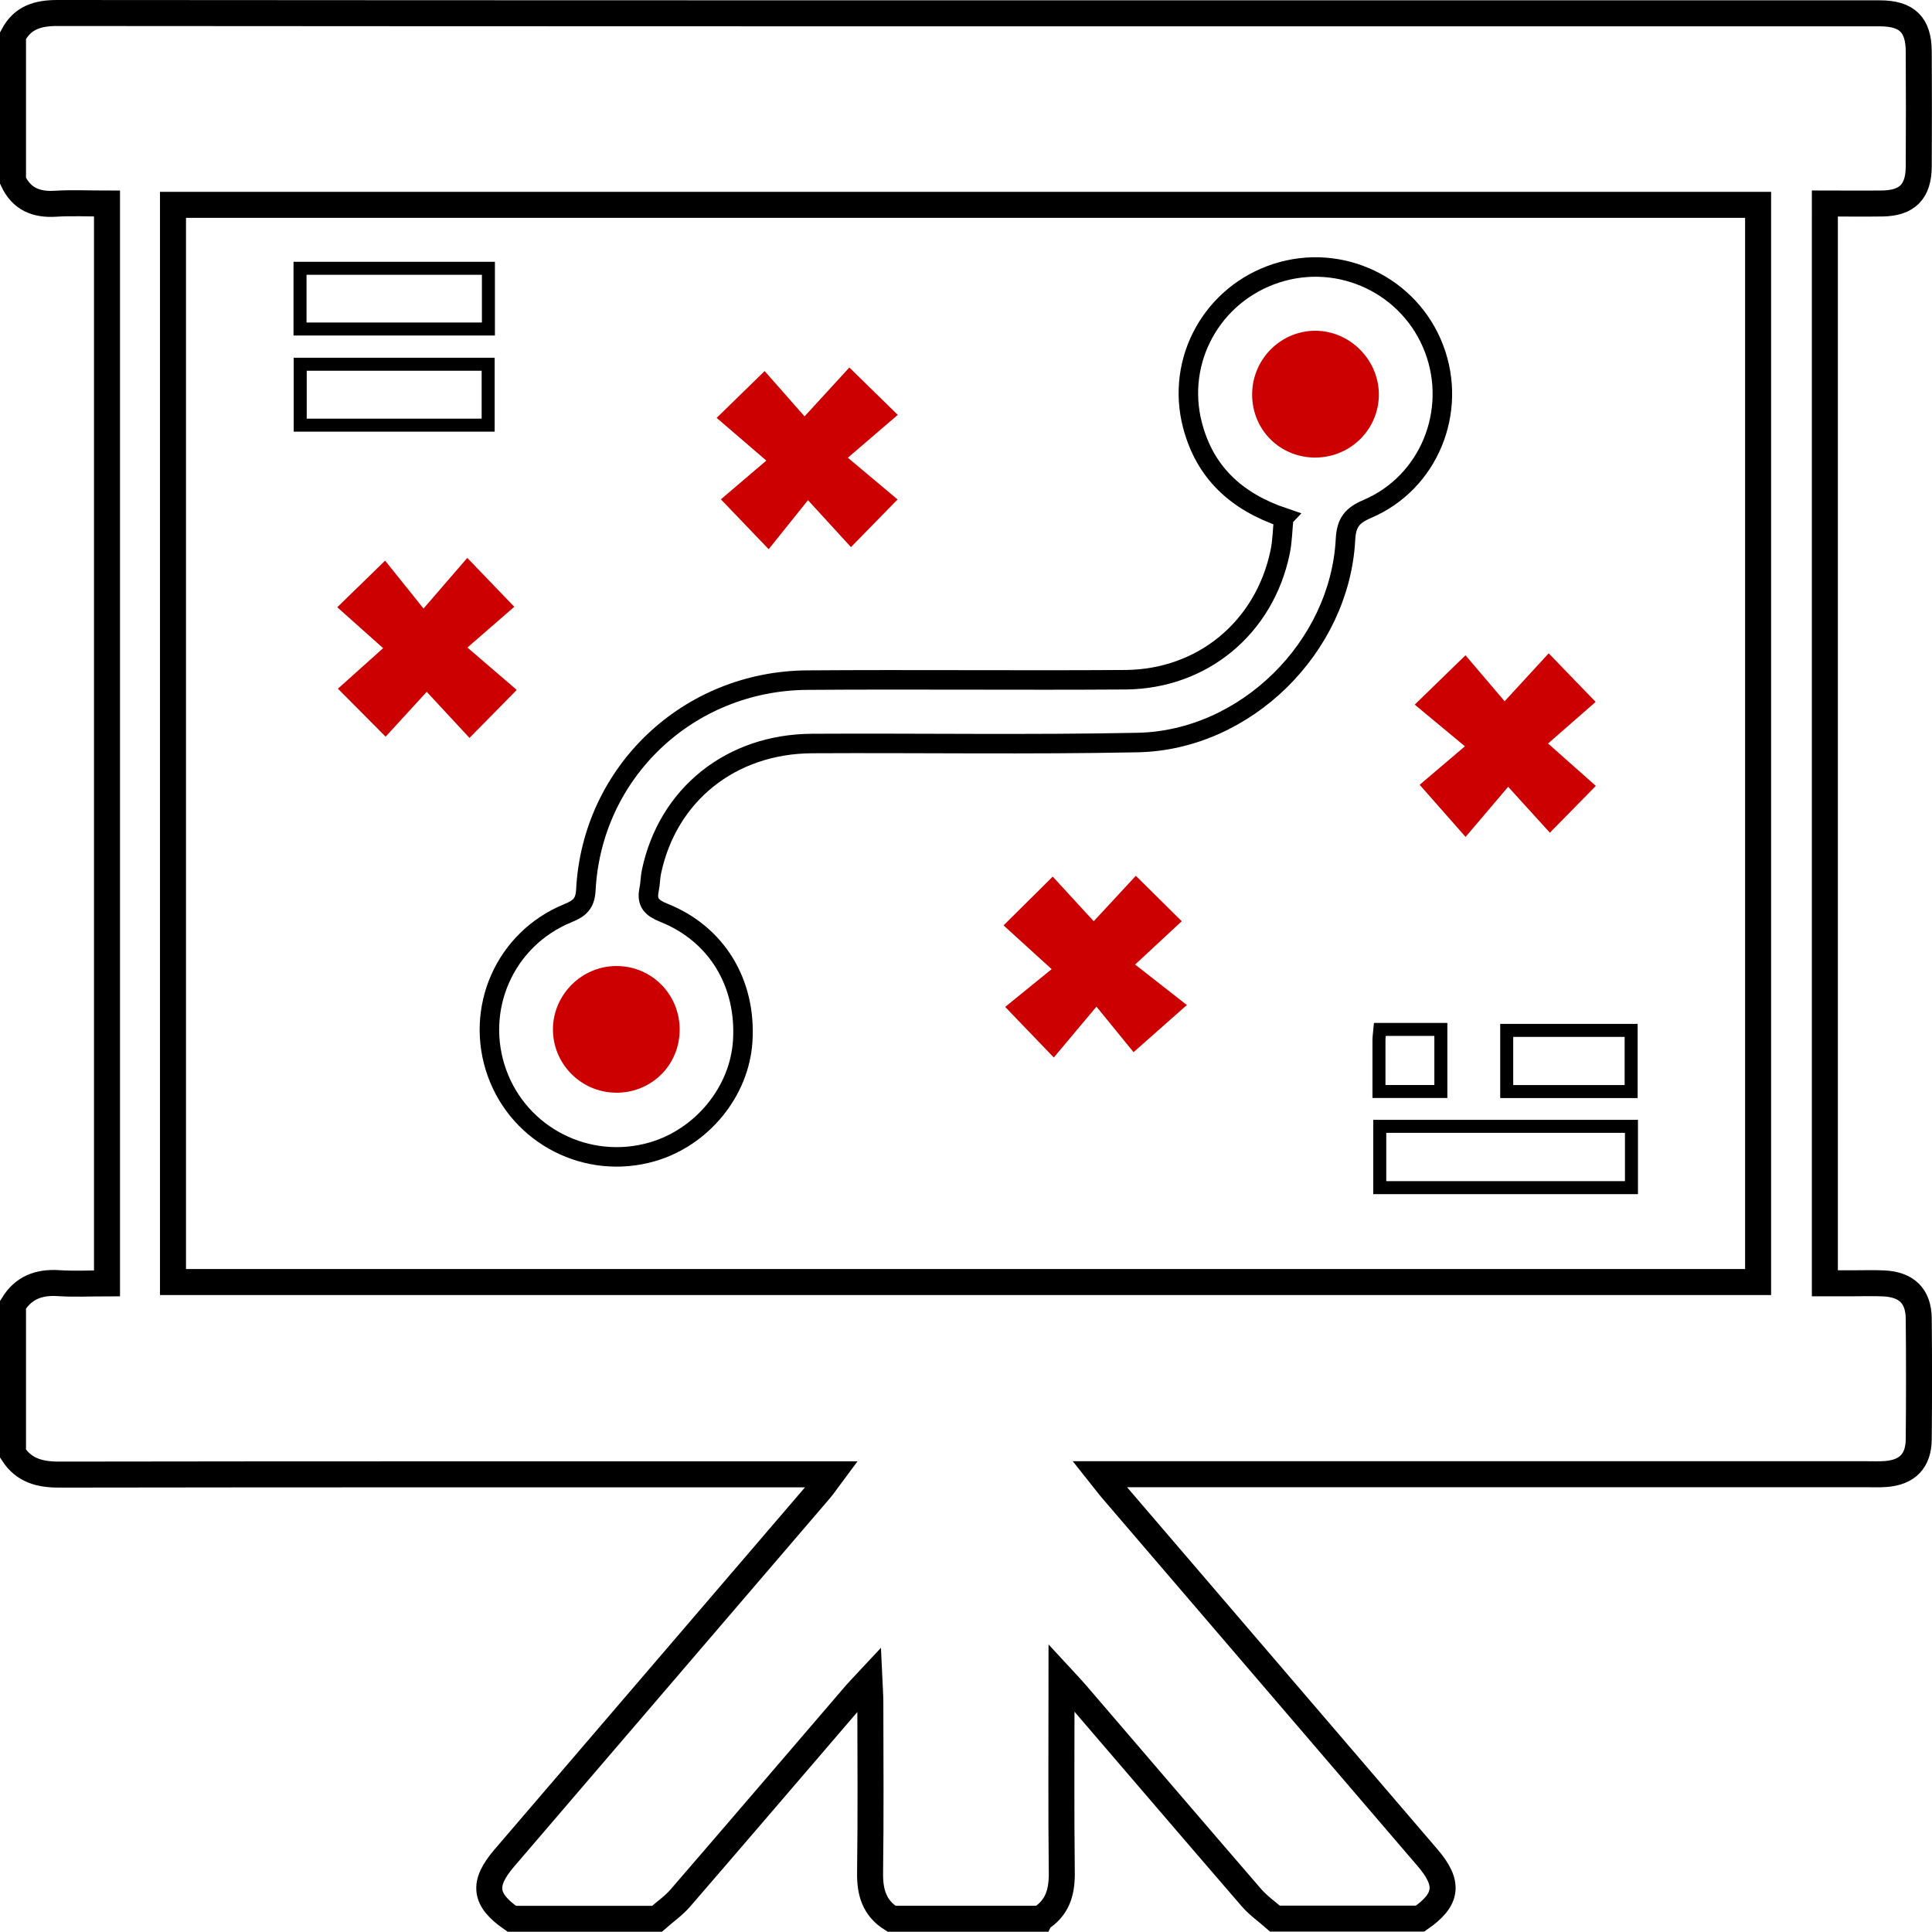 <?xml version="1.0" encoding="UTF-8"?>
<svg id="Layer_2" data-name="Layer 2" xmlns="http://www.w3.org/2000/svg" viewBox="0 0 297.19 297.15">
  <defs>
    <style>
      .cls-1 {
        stroke-width: 4px;
      }

      .cls-1, .cls-2, .cls-3 {
        fill: none;
        stroke: #000;
        stroke-miterlimit: 10;
      }

      .cls-4 {
        fill: #c00;
      }

      .cls-2 {
        stroke-width: 3px;
      }

      .cls-3 {
        stroke-width: 2px;
      }
    </style>
  </defs>
  <g id="Layer_1-2" data-name="Layer 1">
    <g>
      <path class="cls-1" d="M160.03,295.15h-22.9c-2.61-1.64-3.33-4.04-3.29-7.03,.12-8.76,.05-17.52,.04-26.28,0-.99-.08-1.98-.15-3.52-.96,1.03-1.54,1.61-2.08,2.23-9,10.48-17.97,20.97-27,31.42-1.04,1.2-2.39,2.13-3.59,3.19h-22.33c-4.24-2.93-4.55-5.38-1.16-9.34,16.19-18.88,32.38-37.76,48.56-56.64,.52-.61,.97-1.29,1.79-2.39h-3.91c-38.32,0-76.63-.02-114.95,.04-2.98,0-5.39-.65-7.06-3.23v-22.9c1.61-2.64,4-3.52,7.01-3.32,2.44,.16,4.9,.03,7.45,.03V31.31c-2.81,0-5.38-.13-7.94,.03-2.98,.19-5.22-.75-6.52-3.54V5.48c1.47-2.8,3.83-3.49,6.89-3.48,73.95,.06,147.91,.05,221.86,.05,19.47,0,38.93,0,58.4,0,4.19,0,5.98,1.75,6,5.86,.03,5.91,.04,11.83,0,17.75-.03,3.83-1.79,5.59-5.6,5.64-2.92,.04-5.85,0-8.84,0V197.4c1.66,0,3.08,0,4.5,0,1.53,0,3.06-.05,4.58,.02,3.49,.17,5.32,1.95,5.36,5.38,.06,6.2,.06,12.4,0,18.6-.03,3.34-1.77,5.09-5.07,5.34-1.04,.08-2.1,.03-3.15,.03-37.98,0-75.96,0-113.94,0-1.08,0-2.16,0-3.83,0,.97,1.22,1.47,1.89,2.01,2.51,16.14,18.83,32.29,37.66,48.43,56.49,3.39,3.96,3.08,6.43-1.15,9.36h-22.33c-1.2-1.06-2.55-1.99-3.59-3.19-9.03-10.45-18.01-20.95-27.01-31.43-.55-.65-1.14-1.26-2.23-2.44,0,10.61-.07,20.32,.04,30.03,.03,2.99-.68,5.39-3.29,7.03Z"/>
      <path class="cls-1" d="M26.61,197.21h243.83V31.51H26.61V197.21Z"/>
      <path class="cls-2" d="M197.48,79.63c-7.3-2.47-12.14-6.95-14.04-14.21-2.62-10,3.03-20.19,12.89-23.39,9.91-3.22,20.61,1.92,24.28,11.65,3.64,9.64-.82,20.58-10.29,24.61-2.34,1-3.21,2.09-3.35,4.68-.86,16.56-15.34,30.91-31.96,31.25-16.69,.34-33.39,.06-50.08,.15-12.49,.06-22.2,7.86-24.71,19.69-.2,.93-.18,1.9-.38,2.83-.41,1.96,.45,2.78,2.26,3.51,8.14,3.24,12.71,10.8,12.15,19.73-.48,7.78-6.27,14.85-13.96,17.06-9.93,2.85-20.36-2.46-23.84-12.14-3.53-9.83,1.19-20.61,10.91-24.58,1.79-.73,2.65-1.46,2.76-3.58,.95-18.11,15.74-32.14,34.04-32.27,16.31-.12,32.63,.05,48.94-.06,11.89-.09,21.39-8.01,23.81-19.61,.35-1.66,.37-3.39,.56-5.31Z"/>
      <path class="cls-4" d="M94.71,168.09c5.48,.05,9.82-4.21,9.84-9.68,.02-5.46-4.31-9.82-9.74-9.81-5.26,0-9.65,4.31-9.75,9.56-.11,5.39,4.25,9.87,9.65,9.92Z"/>
      <path class="cls-4" d="M202.42,70.38c5.44-.05,9.78-4.48,9.68-9.88-.1-5.24-4.49-9.59-9.72-9.62-5.37-.03-9.77,4.38-9.77,9.81,0,5.47,4.33,9.74,9.81,9.7Z"/>
      <path class="cls-4" d="M161.94,134.85c1.95,2.13,4.01,4.36,6.3,6.86,2.24-2.41,4.35-4.69,6.48-6.99,2.54,2.52,4.74,4.7,7.06,6.99-2.27,2.11-4.49,4.17-7.17,6.66,2.9,2.27,5.35,4.18,7.96,6.23-3.2,2.83-5.53,4.89-8.2,7.25-1.47-1.8-3.44-4.21-5.71-7-2.61,3.11-4.61,5.5-6.56,7.82-2.78-2.9-4.94-5.13-7.48-7.78,2.02-1.64,4.44-3.61,7.15-5.81-2.96-2.7-5.26-4.79-7.4-6.73,2.66-2.63,4.85-4.81,7.56-7.5Z"/>
      <path class="cls-4" d="M130.65,56.53c2.72,2.66,4.88,4.78,7.45,7.29-2.42,2.08-4.79,4.11-7.68,6.59,2.92,2.45,5.32,4.47,7.65,6.42-2.63,2.69-4.81,4.92-7.17,7.33-2.11-2.3-4.16-4.54-6.61-7.22-2.26,2.81-4.21,5.24-6.05,7.54-2.83-2.95-4.97-5.18-7.35-7.67,1.89-1.61,4.25-3.62,6.99-5.96-3-2.58-5.35-4.61-7.64-6.57,2.74-2.67,4.95-4.82,7.38-7.2,1.77,2.01,3.82,4.34,6.14,6.97,2.66-2.9,4.75-5.19,6.9-7.53Z"/>
      <path class="cls-4" d="M225.43,100.8c1.8,2.12,3.77,4.43,6.02,7.07,2.49-2.71,4.59-5,6.78-7.37,2.54,2.63,4.7,4.86,7.22,7.47-2.25,1.97-4.6,4.02-7.32,6.4,2.76,2.45,5.1,4.52,7.35,6.52-2.54,2.58-4.71,4.79-7.07,7.2-2.07-2.28-4.11-4.52-6.42-7.06-2.37,2.78-4.38,5.15-6.55,7.71-2.71-3.08-4.76-5.41-7.06-8.02,1.83-1.55,4.2-3.57,6.96-5.92-3.01-2.5-5.41-4.49-7.72-6.41,2.84-2.76,5.06-4.92,7.81-7.59Z"/>
      <path class="cls-4" d="M58.94,99.71c-2.66-2.37-4.93-4.4-7.06-6.3,2.51-2.44,4.73-4.6,7.36-7.17,1.61,2.01,3.56,4.44,5.91,7.37,2.68-3.1,4.71-5.46,6.73-7.79,2.63,2.73,4.79,4.98,7.23,7.52-2.09,1.81-4.46,3.88-7.21,6.27,2.82,2.42,5.2,4.47,7.59,6.52-2.6,2.64-4.79,4.86-7.27,7.38-2.16-2.33-4.27-4.61-6.58-7.09-2.38,2.6-4.43,4.83-6.32,6.9-2.57-2.59-4.81-4.84-7.34-7.38,1.95-1.75,4.22-3.78,6.95-6.23Z"/>
      <path class="cls-3" d="M212.24,182.69v-9.43h38.72v9.43h-38.72Z"/>
      <path class="cls-3" d="M46.15,50.61v-9.34h28.98v9.34h-28.98Z"/>
      <path class="cls-3" d="M46.18,65.4v-9.37h28.91v9.37h-28.91Z"/>
      <path class="cls-3" d="M231.77,167.91v-9.41h19.14v9.41h-19.14Z"/>
      <path class="cls-3" d="M212.12,167.9c0-2.78,0-5.34,0-7.89,0-.46,.07-.91,.14-1.66h9.38v9.55h-9.52Z"/>
    </g>
  </g>
</svg>